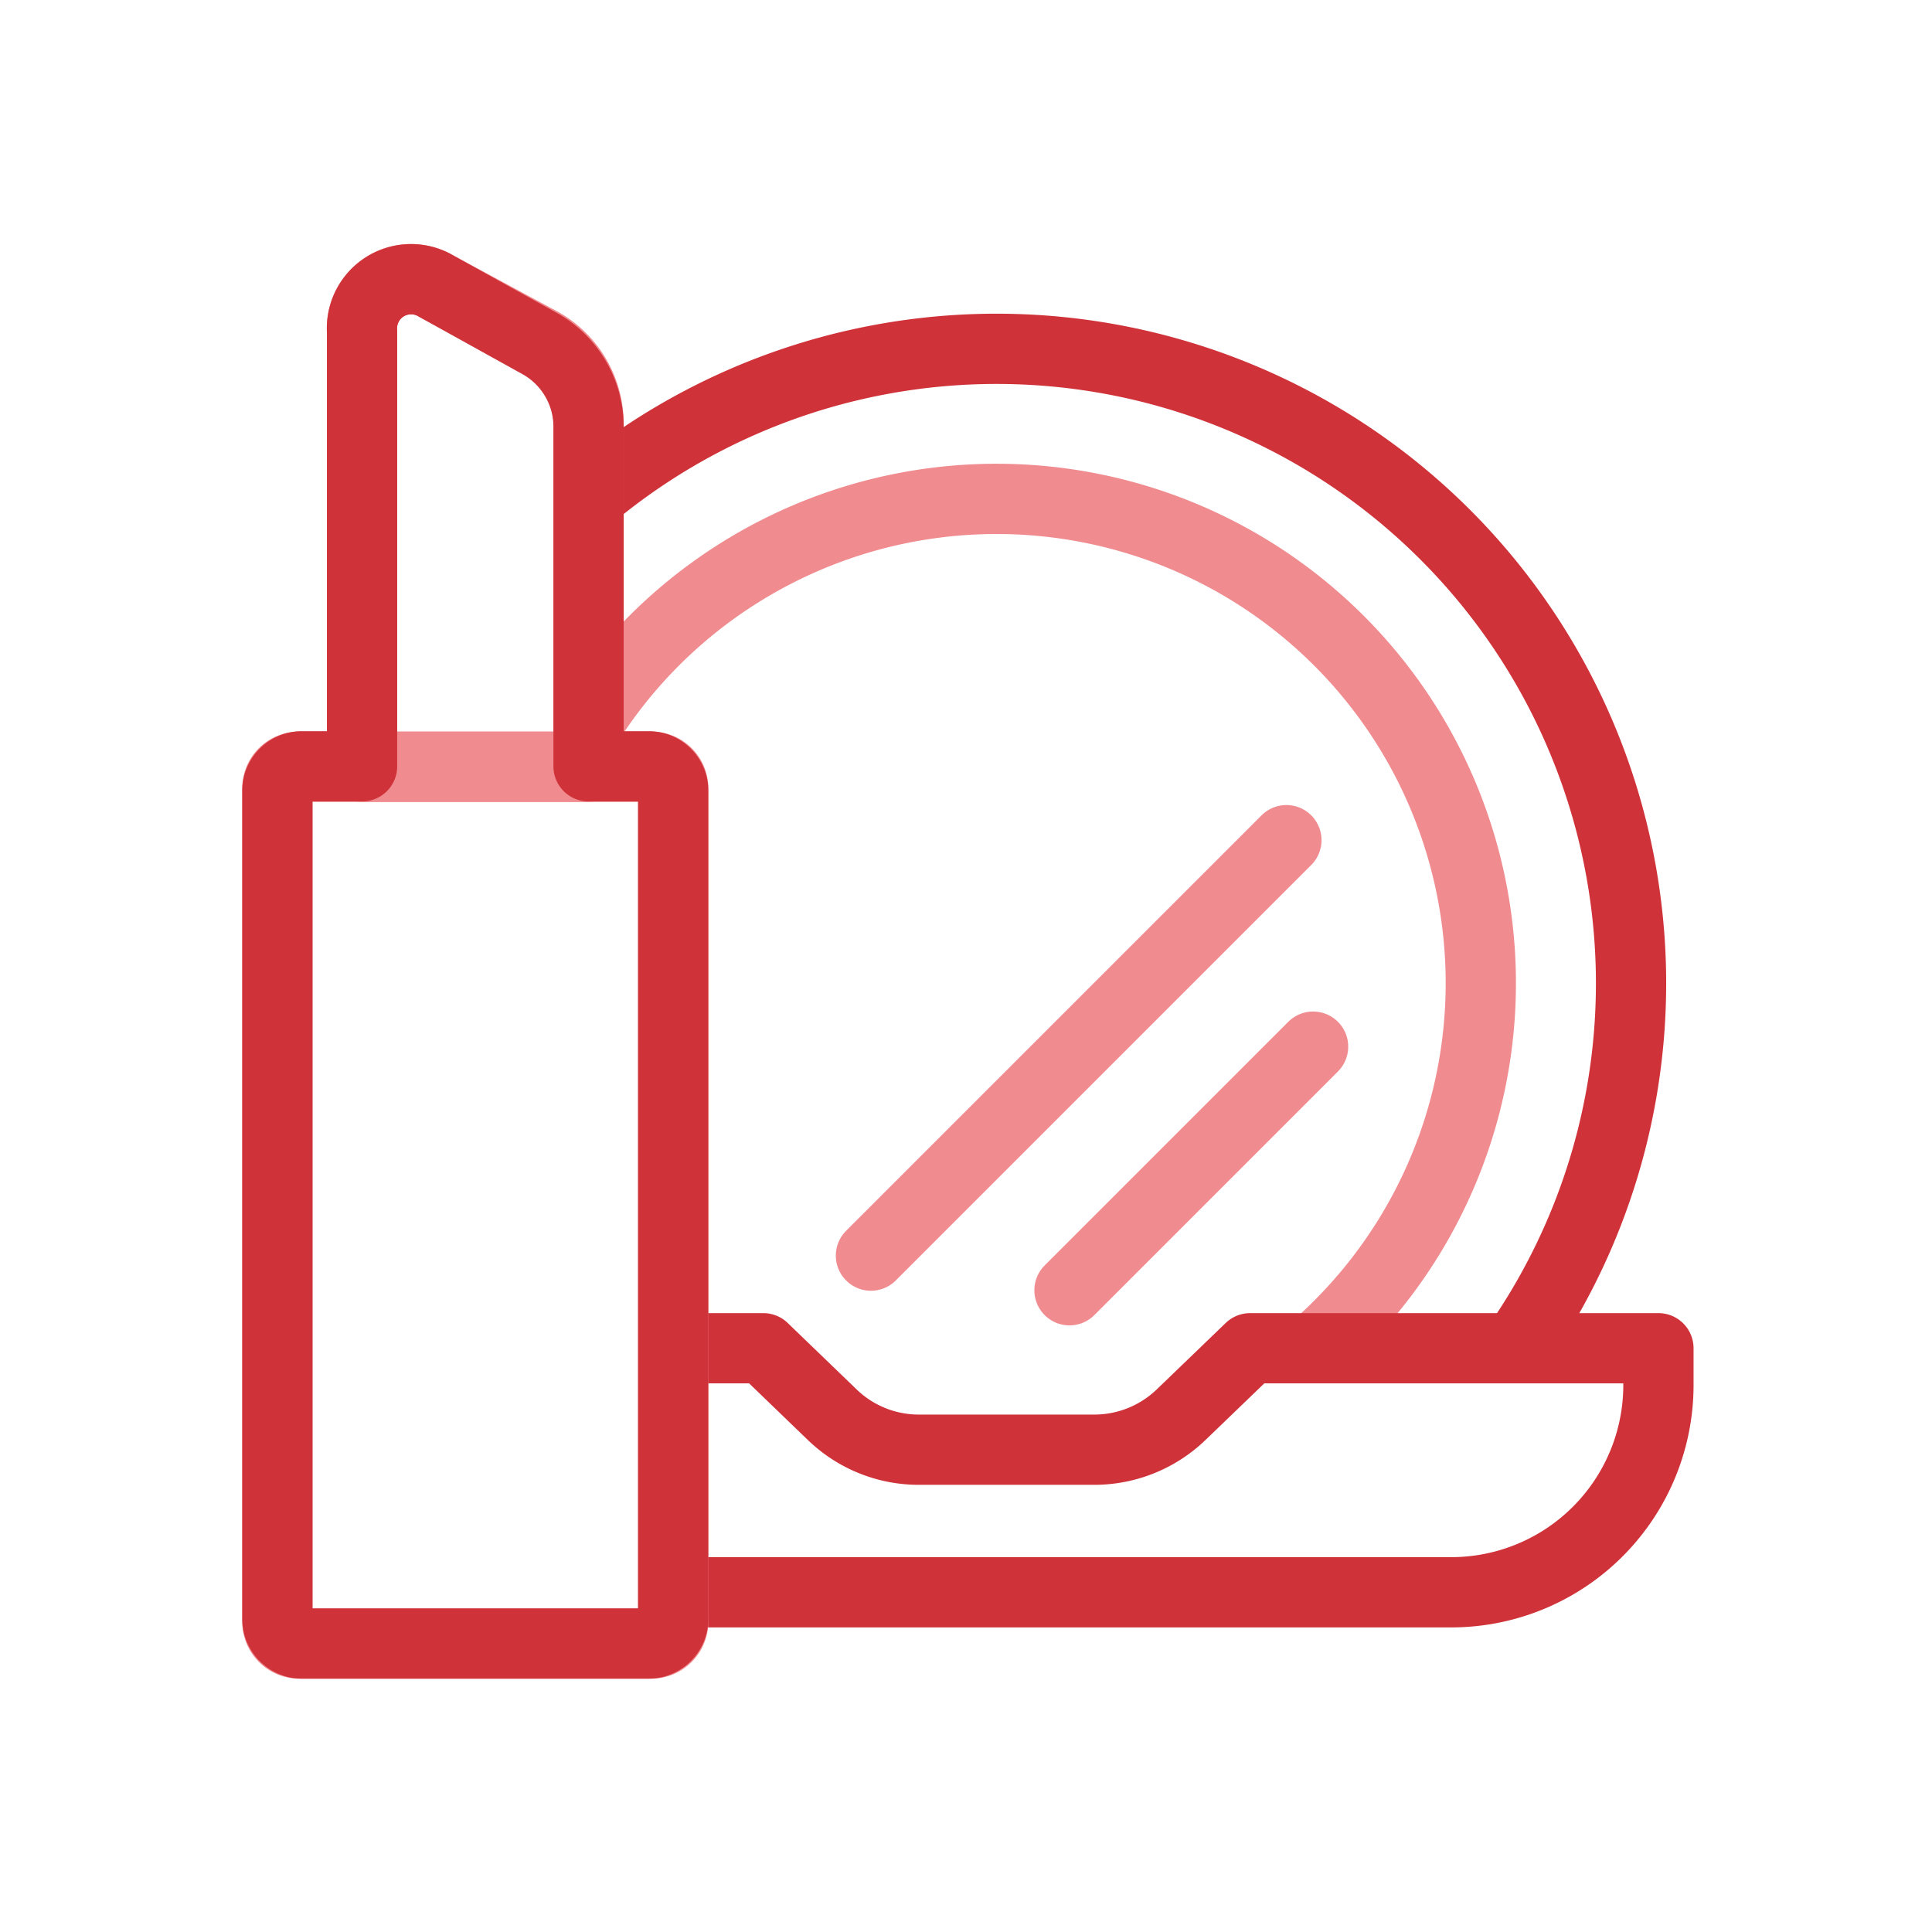 <svg xmlns="http://www.w3.org/2000/svg" width="55" height="55" viewBox="0 0 55 55">
  <g id="Group_3622" data-name="Group 3622" transform="translate(-1061 -1221)">
    <g id="Symbol_350_36" data-name="Symbol 350 – 36" transform="translate(869 -1)">
      <rect id="Rectangle_2707" data-name="Rectangle 2707" width="55" height="55" transform="translate(192 1222)" fill="none"/>
    </g>
    <g id="Group_3538" data-name="Group 3538" transform="translate(1067.896 1227.934)">
      <g id="Group_3538-2" data-name="Group 3538" transform="translate(10.025 2.995)">
        <path id="Path_2189" data-name="Path 2189" d="M34.933,30.918A18.063,18.063,0,0,0,8.82,6.563" transform="translate(-8.559 -2.68)" fill="none" stroke="#cf3339" stroke-linecap="round" stroke-linejoin="round" stroke-miterlimit="10" stroke-width="2"/>
        <path id="Path_2190" data-name="Path 2190" d="M8.6,12.384a13.786,13.786,0,1,1,20.745,17.86" transform="translate(-8.6 -2.005)" fill="none" stroke="#f08b8f" stroke-linecap="round" stroke-linejoin="round" stroke-miterlimit="10" stroke-width="2"/>
        <line id="Line_1630" data-name="Line 1630" x1="6.935" y2="6.935" transform="translate(13.525 19.867)" fill="none" stroke="#f08b8f" stroke-linecap="round" stroke-linejoin="round" stroke-miterlimit="10" stroke-width="2"/>
        <line id="Line_1631" data-name="Line 1631" x1="11.827" y2="11.827" transform="translate(7.873 13.989)" fill="none" stroke="#f08b8f" stroke-linecap="round" stroke-linejoin="round" stroke-miterlimit="10" stroke-width="2"/>
      </g>
      <path id="Path_2191" data-name="Path 2191" d="M11.68,33.587H32.414a5.9,5.9,0,0,0,5.9-5.9V26.64H26.69L24.73,28.528a3.567,3.567,0,0,1-2.47,1h-5a3.546,3.546,0,0,1-2.47-1L12.832,26.64H11.7" transform="translate(2.002 4.808)" fill="none" stroke="#cf3339" stroke-linecap="square" stroke-linejoin="round" stroke-miterlimit="10" stroke-width="2"/>
      <g id="Group_3540" data-name="Group 3540" transform="translate(1 0.998)">
        <g id="Group_3539" data-name="Group 3539">
          <path id="Path_2192" data-name="Path 2192" d="M11.652,37.661H1.617A.623.623,0,0,1,1,37.032V13.317a.613.613,0,0,1,.617-.617H11.652a.613.613,0,0,1,.617.617V37.032A.623.623,0,0,1,11.652,37.661Z" transform="translate(-1 1.196)" fill="none" stroke="#f08b8f" stroke-linecap="round" stroke-linejoin="round" stroke-miterlimit="10" stroke-width="2"/>
          <path id="Path_2193" data-name="Path 2193" d="M9.478,14.894H3.03V2.473A1.393,1.393,0,0,1,5.061,1.167L8.124,2.817A2.652,2.652,0,0,1,9.478,5.157Z" transform="translate(-0.619 -0.998)" fill="none" stroke="#f08b8f" stroke-linecap="round" stroke-linejoin="round" stroke-miterlimit="10" stroke-width="2"/>
        </g>
        <path id="Path_2194" data-name="Path 2194" d="M11.569,14.882H9.859V5.263A2.72,2.72,0,0,0,8.5,2.864l-3.064-1.7A1.4,1.4,0,0,0,3.411,2.508V14.882H1.7a.694.694,0,0,0-.7.7V39.154a.7.7,0,0,0,.7.7h9.868a.7.7,0,0,0,.7-.7V15.582A.694.694,0,0,0,11.569,14.882Z" transform="translate(-1 -0.998)" fill="none" stroke="#cf3339" stroke-linecap="round" stroke-linejoin="round" stroke-miterlimit="10" stroke-width="2"/>
      </g>
    </g>
  </g>
</svg>
